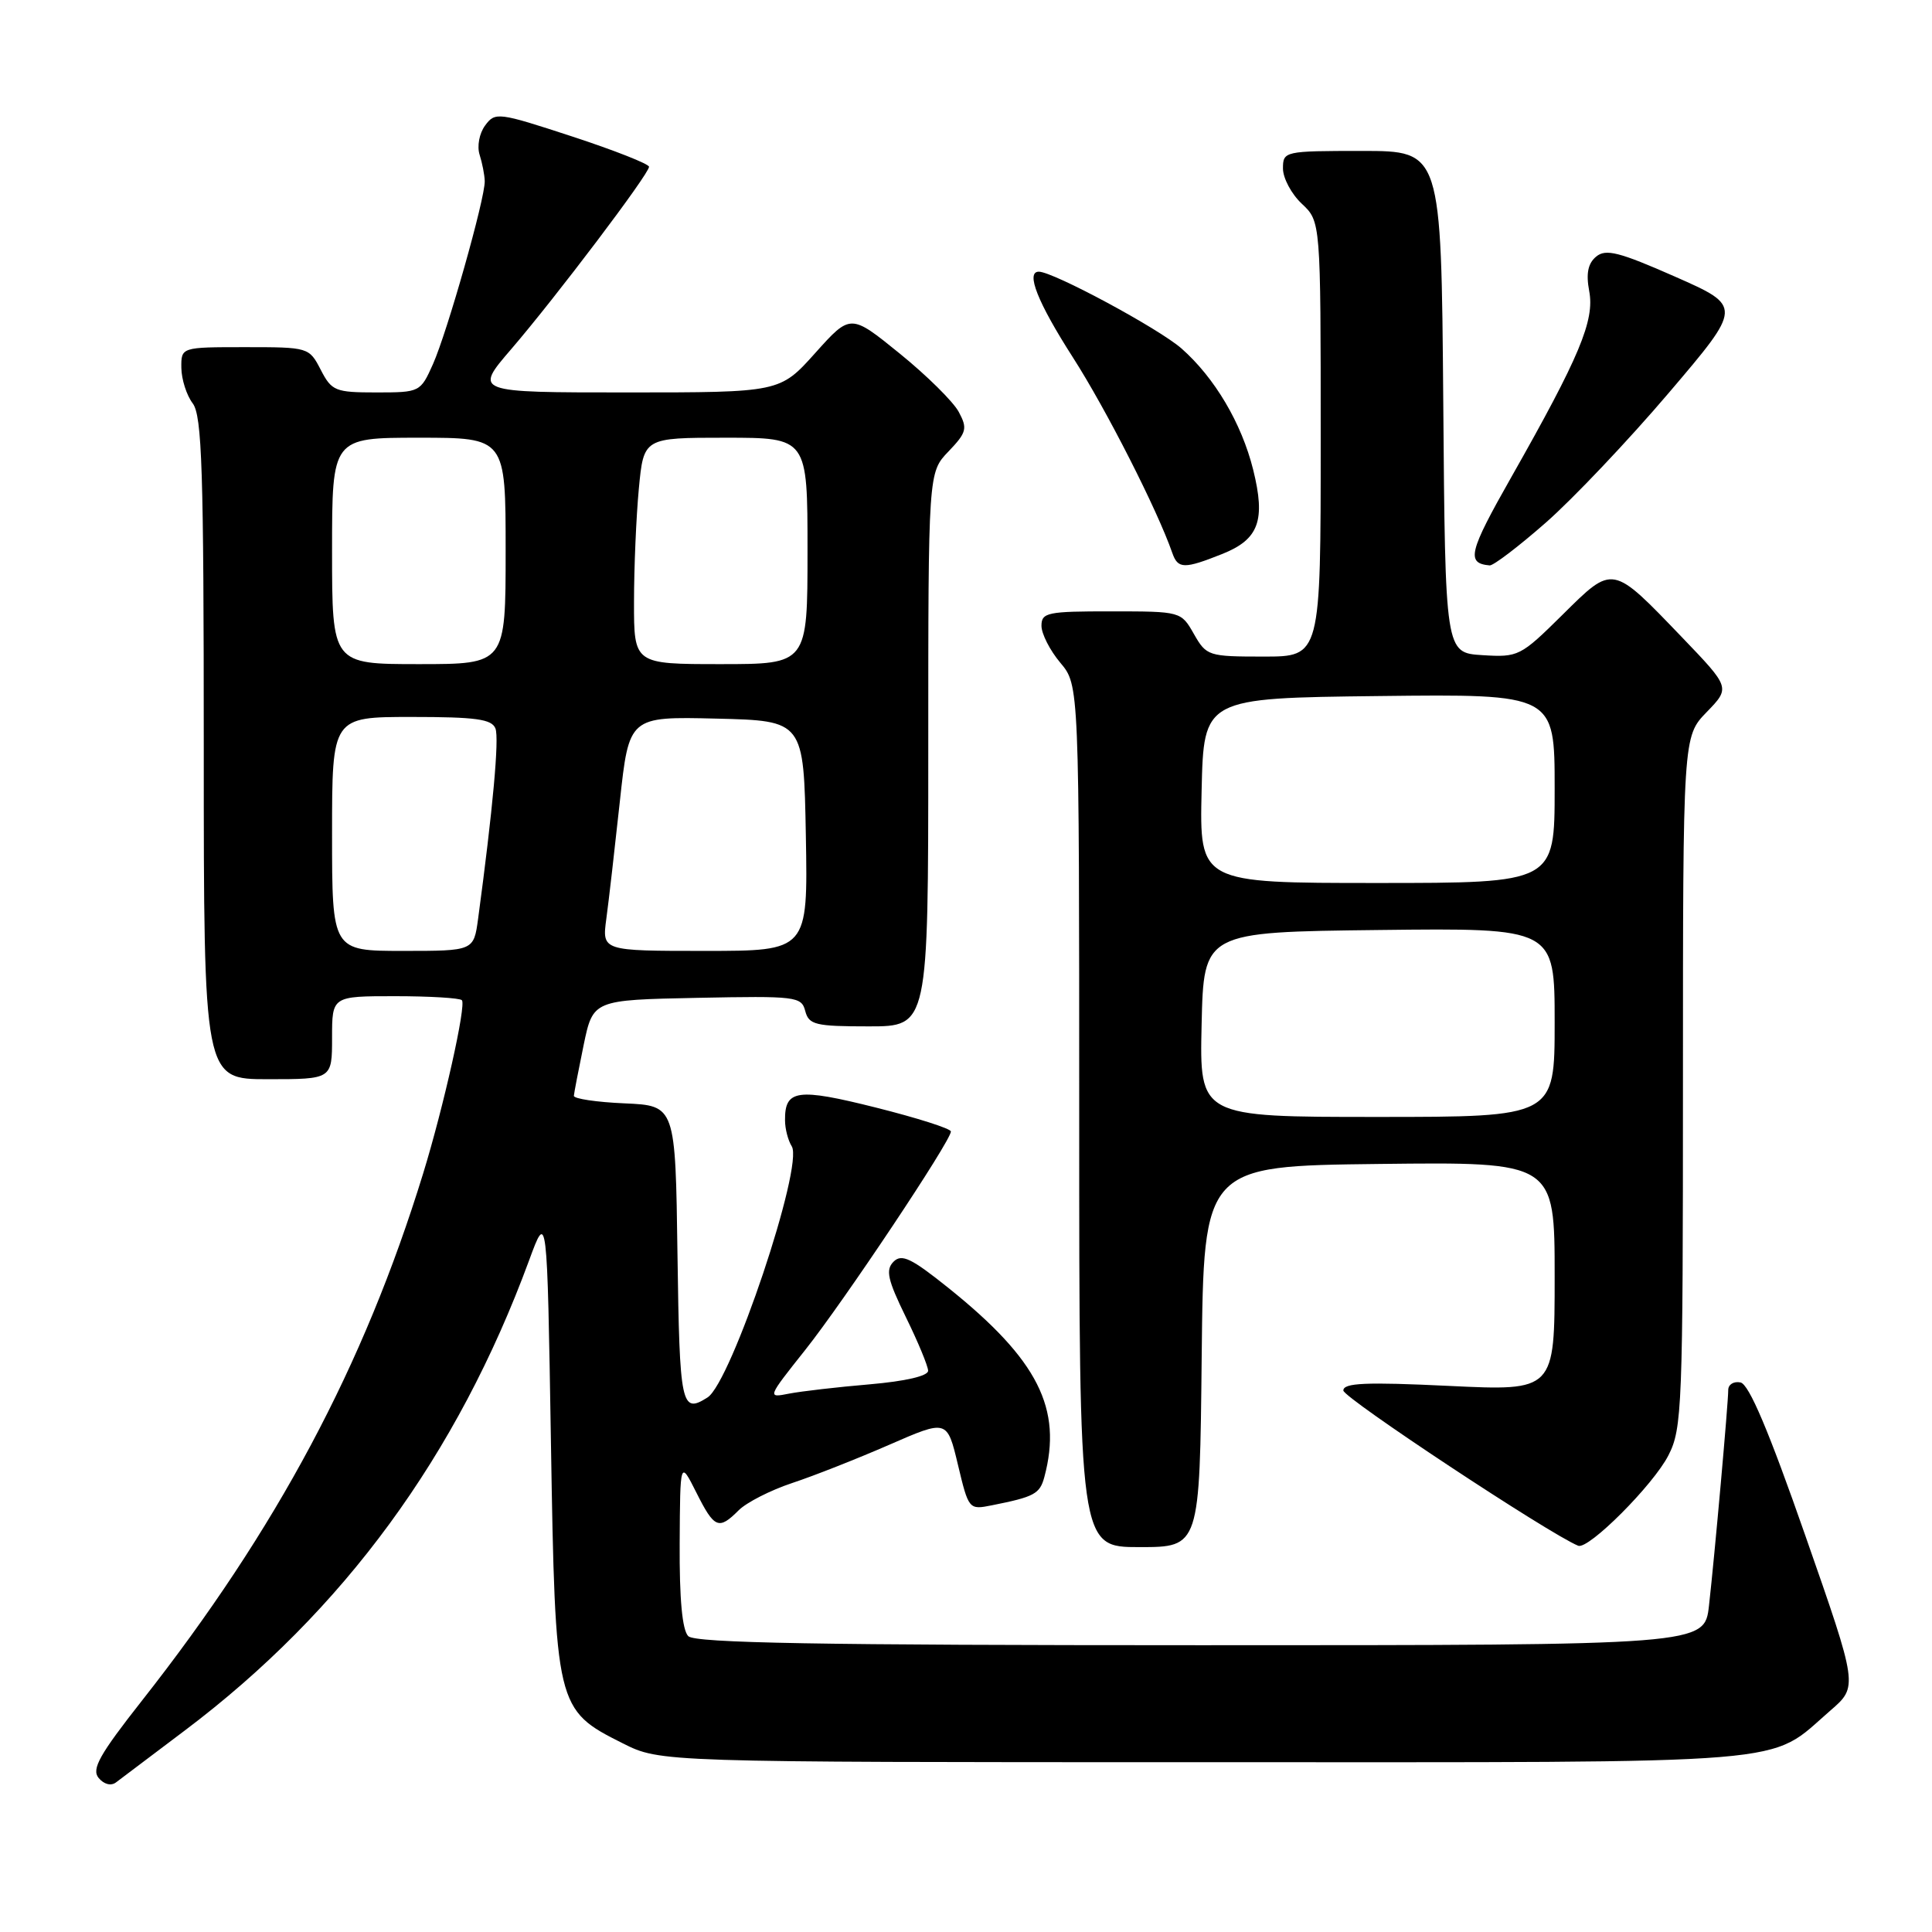 <?xml version="1.0" encoding="UTF-8" standalone="no"?>
<!DOCTYPE svg PUBLIC "-//W3C//DTD SVG 1.1//EN" "http://www.w3.org/Graphics/SVG/1.1/DTD/svg11.dtd" >
<svg xmlns="http://www.w3.org/2000/svg" xmlns:xlink="http://www.w3.org/1999/xlink" version="1.1" viewBox="0 0 256 256">
 <g >
 <path fill="currentColor"
d=" M 24.50 229.29 C 45.52 213.45 60.59 192.86 70.11 167.00 C 72.50 160.50 72.50 160.50 73.00 191.00 C 73.58 226.26 73.65 226.55 82.52 231.00 C 87.50 233.50 87.50 233.50 159.50 233.50 C 239.62 233.50 234.09 233.96 242.53 226.66 C 246.21 223.48 246.21 223.48 239.22 203.49 C 234.38 189.62 231.75 183.40 230.62 183.18 C 229.73 183.00 229.00 183.45 229.00 184.18 C 229.00 185.93 227.20 206.11 226.45 212.75 C 225.86 218.00 225.86 218.00 159.13 218.00 C 108.56 218.00 92.11 217.71 91.20 216.80 C 90.40 216.00 90.02 211.89 90.06 204.55 C 90.12 193.50 90.12 193.50 92.26 197.75 C 94.66 202.54 95.23 202.77 97.88 200.12 C 98.91 199.09 102.10 197.46 104.96 196.51 C 107.81 195.57 113.61 193.28 117.83 191.44 C 125.50 188.09 125.50 188.09 126.93 194.08 C 128.35 200.03 128.39 200.07 131.43 199.46 C 137.06 198.34 137.78 197.95 138.38 195.72 C 140.81 186.65 137.53 180.18 125.71 170.69 C 120.75 166.71 119.48 166.10 118.40 167.18 C 117.32 168.27 117.61 169.56 120.02 174.50 C 121.64 177.80 122.97 181.01 122.98 181.63 C 122.99 182.32 119.99 183.02 115.25 183.43 C 110.99 183.79 106.18 184.35 104.57 184.66 C 101.64 185.24 101.65 185.23 106.70 178.87 C 111.84 172.40 126.00 151.17 126.00 149.93 C 126.00 149.55 121.53 148.13 116.07 146.76 C 105.63 144.14 103.98 144.37 104.02 148.45 C 104.02 149.58 104.43 151.13 104.91 151.89 C 106.53 154.45 96.89 183.18 93.75 185.17 C 90.27 187.38 90.05 186.32 89.77 166.25 C 89.50 146.50 89.50 146.50 82.75 146.20 C 79.04 146.04 76.02 145.59 76.04 145.20 C 76.07 144.82 76.65 141.80 77.33 138.50 C 78.58 132.50 78.58 132.50 92.38 132.22 C 105.52 131.96 106.20 132.04 106.70 133.97 C 107.18 135.79 108.04 136.00 115.12 136.00 C 123.00 136.00 123.00 136.00 123.00 99.30 C 123.00 62.61 123.00 62.61 125.68 59.82 C 128.09 57.30 128.22 56.78 127.04 54.58 C 126.32 53.23 122.80 49.75 119.21 46.84 C 112.70 41.56 112.70 41.56 108.02 46.78 C 103.34 52.00 103.34 52.00 83.07 52.00 C 62.80 52.00 62.80 52.00 67.75 46.25 C 73.66 39.37 86.00 23.05 86.00 22.10 C 86.00 21.73 81.42 19.92 75.83 18.09 C 66.00 14.87 65.61 14.82 64.28 16.63 C 63.51 17.67 63.19 19.38 63.55 20.50 C 63.90 21.60 64.21 23.18 64.23 24.00 C 64.29 26.27 59.27 43.98 57.37 48.25 C 55.71 51.96 55.64 52.00 49.87 52.00 C 44.42 52.00 43.95 51.81 42.50 49.00 C 40.96 46.02 40.88 46.00 32.47 46.00 C 24.00 46.00 24.00 46.00 24.03 48.75 C 24.05 50.26 24.72 52.37 25.53 53.44 C 26.77 55.08 27.00 62.22 27.00 99.19 C 27.00 143.00 27.00 143.00 35.50 143.00 C 44.00 143.00 44.00 143.00 44.00 137.50 C 44.00 132.00 44.00 132.00 52.33 132.00 C 56.92 132.00 60.91 132.24 61.20 132.53 C 61.81 133.14 58.79 146.65 56.06 155.52 C 48.22 180.99 36.68 202.63 18.82 225.33 C 13.18 232.50 12.10 234.42 13.07 235.59 C 13.78 236.44 14.72 236.68 15.38 236.17 C 16.00 235.71 20.10 232.61 24.50 229.29 Z  M 159.23 179.75 C 159.50 154.50 159.50 154.50 182.75 154.23 C 206.00 153.96 206.00 153.96 206.00 169.14 C 206.00 184.31 206.00 184.31 192.00 183.64 C 180.97 183.11 178.00 183.24 178.00 184.25 C 178.00 185.22 205.29 203.26 209.12 204.82 C 210.48 205.37 219.09 196.75 221.08 192.83 C 222.89 189.30 223.00 186.44 223.00 143.34 C 223.00 97.60 223.00 97.60 226.14 94.36 C 229.28 91.12 229.28 91.12 222.89 84.46 C 213.55 74.74 213.79 74.78 207.04 81.46 C 201.47 86.97 201.19 87.11 196.41 86.81 C 191.50 86.50 191.50 86.50 191.24 53.25 C 190.97 20.00 190.97 20.00 180.49 20.00 C 170.18 20.00 170.00 20.04 170.00 22.33 C 170.00 23.60 171.12 25.71 172.50 27.00 C 175.00 29.35 175.00 29.35 175.00 58.17 C 175.00 87.00 175.00 87.00 167.45 87.00 C 160.12 87.00 159.86 86.92 158.20 84.01 C 156.50 81.02 156.47 81.01 147.25 81.01 C 138.79 81.00 138.00 81.16 138.00 82.92 C 138.00 83.98 139.12 86.18 140.50 87.82 C 143.00 90.79 143.00 90.79 143.00 147.89 C 143.00 205.00 143.00 205.00 150.98 205.00 C 158.97 205.00 158.97 205.00 159.23 179.75 Z  M 161.99 73.39 C 166.81 71.46 167.72 68.95 166.05 62.23 C 164.51 56.06 160.94 50.04 156.56 46.18 C 153.54 43.53 139.55 36.00 137.65 36.00 C 135.88 36.00 137.50 40.08 142.14 47.32 C 146.57 54.22 153.36 67.58 155.33 73.25 C 156.08 75.41 156.90 75.42 161.99 73.39 Z  M 204.83 69.25 C 208.43 66.09 215.77 58.35 221.13 52.05 C 230.88 40.60 230.88 40.60 221.96 36.66 C 214.54 33.39 212.78 32.94 211.50 34.00 C 210.41 34.91 210.14 36.24 210.58 38.58 C 211.31 42.47 209.31 47.25 200.27 63.20 C 194.60 73.19 194.25 74.64 197.39 74.92 C 197.88 74.96 201.23 72.41 204.83 69.25 Z  M 44.00 110.50 C 44.00 95.00 44.00 95.00 54.53 95.00 C 63.07 95.00 65.17 95.29 65.65 96.53 C 66.16 97.86 65.31 107.20 63.35 121.75 C 62.77 126.00 62.77 126.00 53.39 126.00 C 44.00 126.00 44.00 126.00 44.00 110.50 Z  M 80.34 121.75 C 80.66 119.41 81.46 112.42 82.13 106.22 C 83.35 94.94 83.35 94.94 94.93 95.22 C 106.50 95.50 106.50 95.50 106.78 110.75 C 107.05 126.00 107.05 126.00 93.41 126.00 C 79.77 126.00 79.77 126.00 80.34 121.75 Z  M 44.00 73.00 C 44.00 58.00 44.00 58.00 55.50 58.00 C 67.00 58.00 67.00 58.00 67.00 73.00 C 67.00 88.00 67.00 88.00 55.50 88.00 C 44.00 88.00 44.00 88.00 44.00 73.00 Z  M 84.01 79.75 C 84.01 75.21 84.30 68.46 84.65 64.75 C 85.29 58.00 85.29 58.00 96.14 58.00 C 107.00 58.00 107.00 58.00 107.00 73.00 C 107.00 88.00 107.00 88.00 95.50 88.00 C 84.00 88.00 84.00 88.00 84.01 79.75 Z  M 159.22 135.75 C 159.50 123.50 159.50 123.50 182.75 123.23 C 206.00 122.96 206.00 122.96 206.00 135.48 C 206.00 148.00 206.00 148.00 182.47 148.00 C 158.94 148.00 158.94 148.00 159.22 135.75 Z  M 159.22 104.75 C 159.50 92.50 159.50 92.50 182.75 92.23 C 206.00 91.96 206.00 91.96 206.00 104.48 C 206.00 117.00 206.00 117.00 182.47 117.00 C 158.94 117.00 158.94 117.00 159.22 104.75 Z "/>
</g>
</svg>